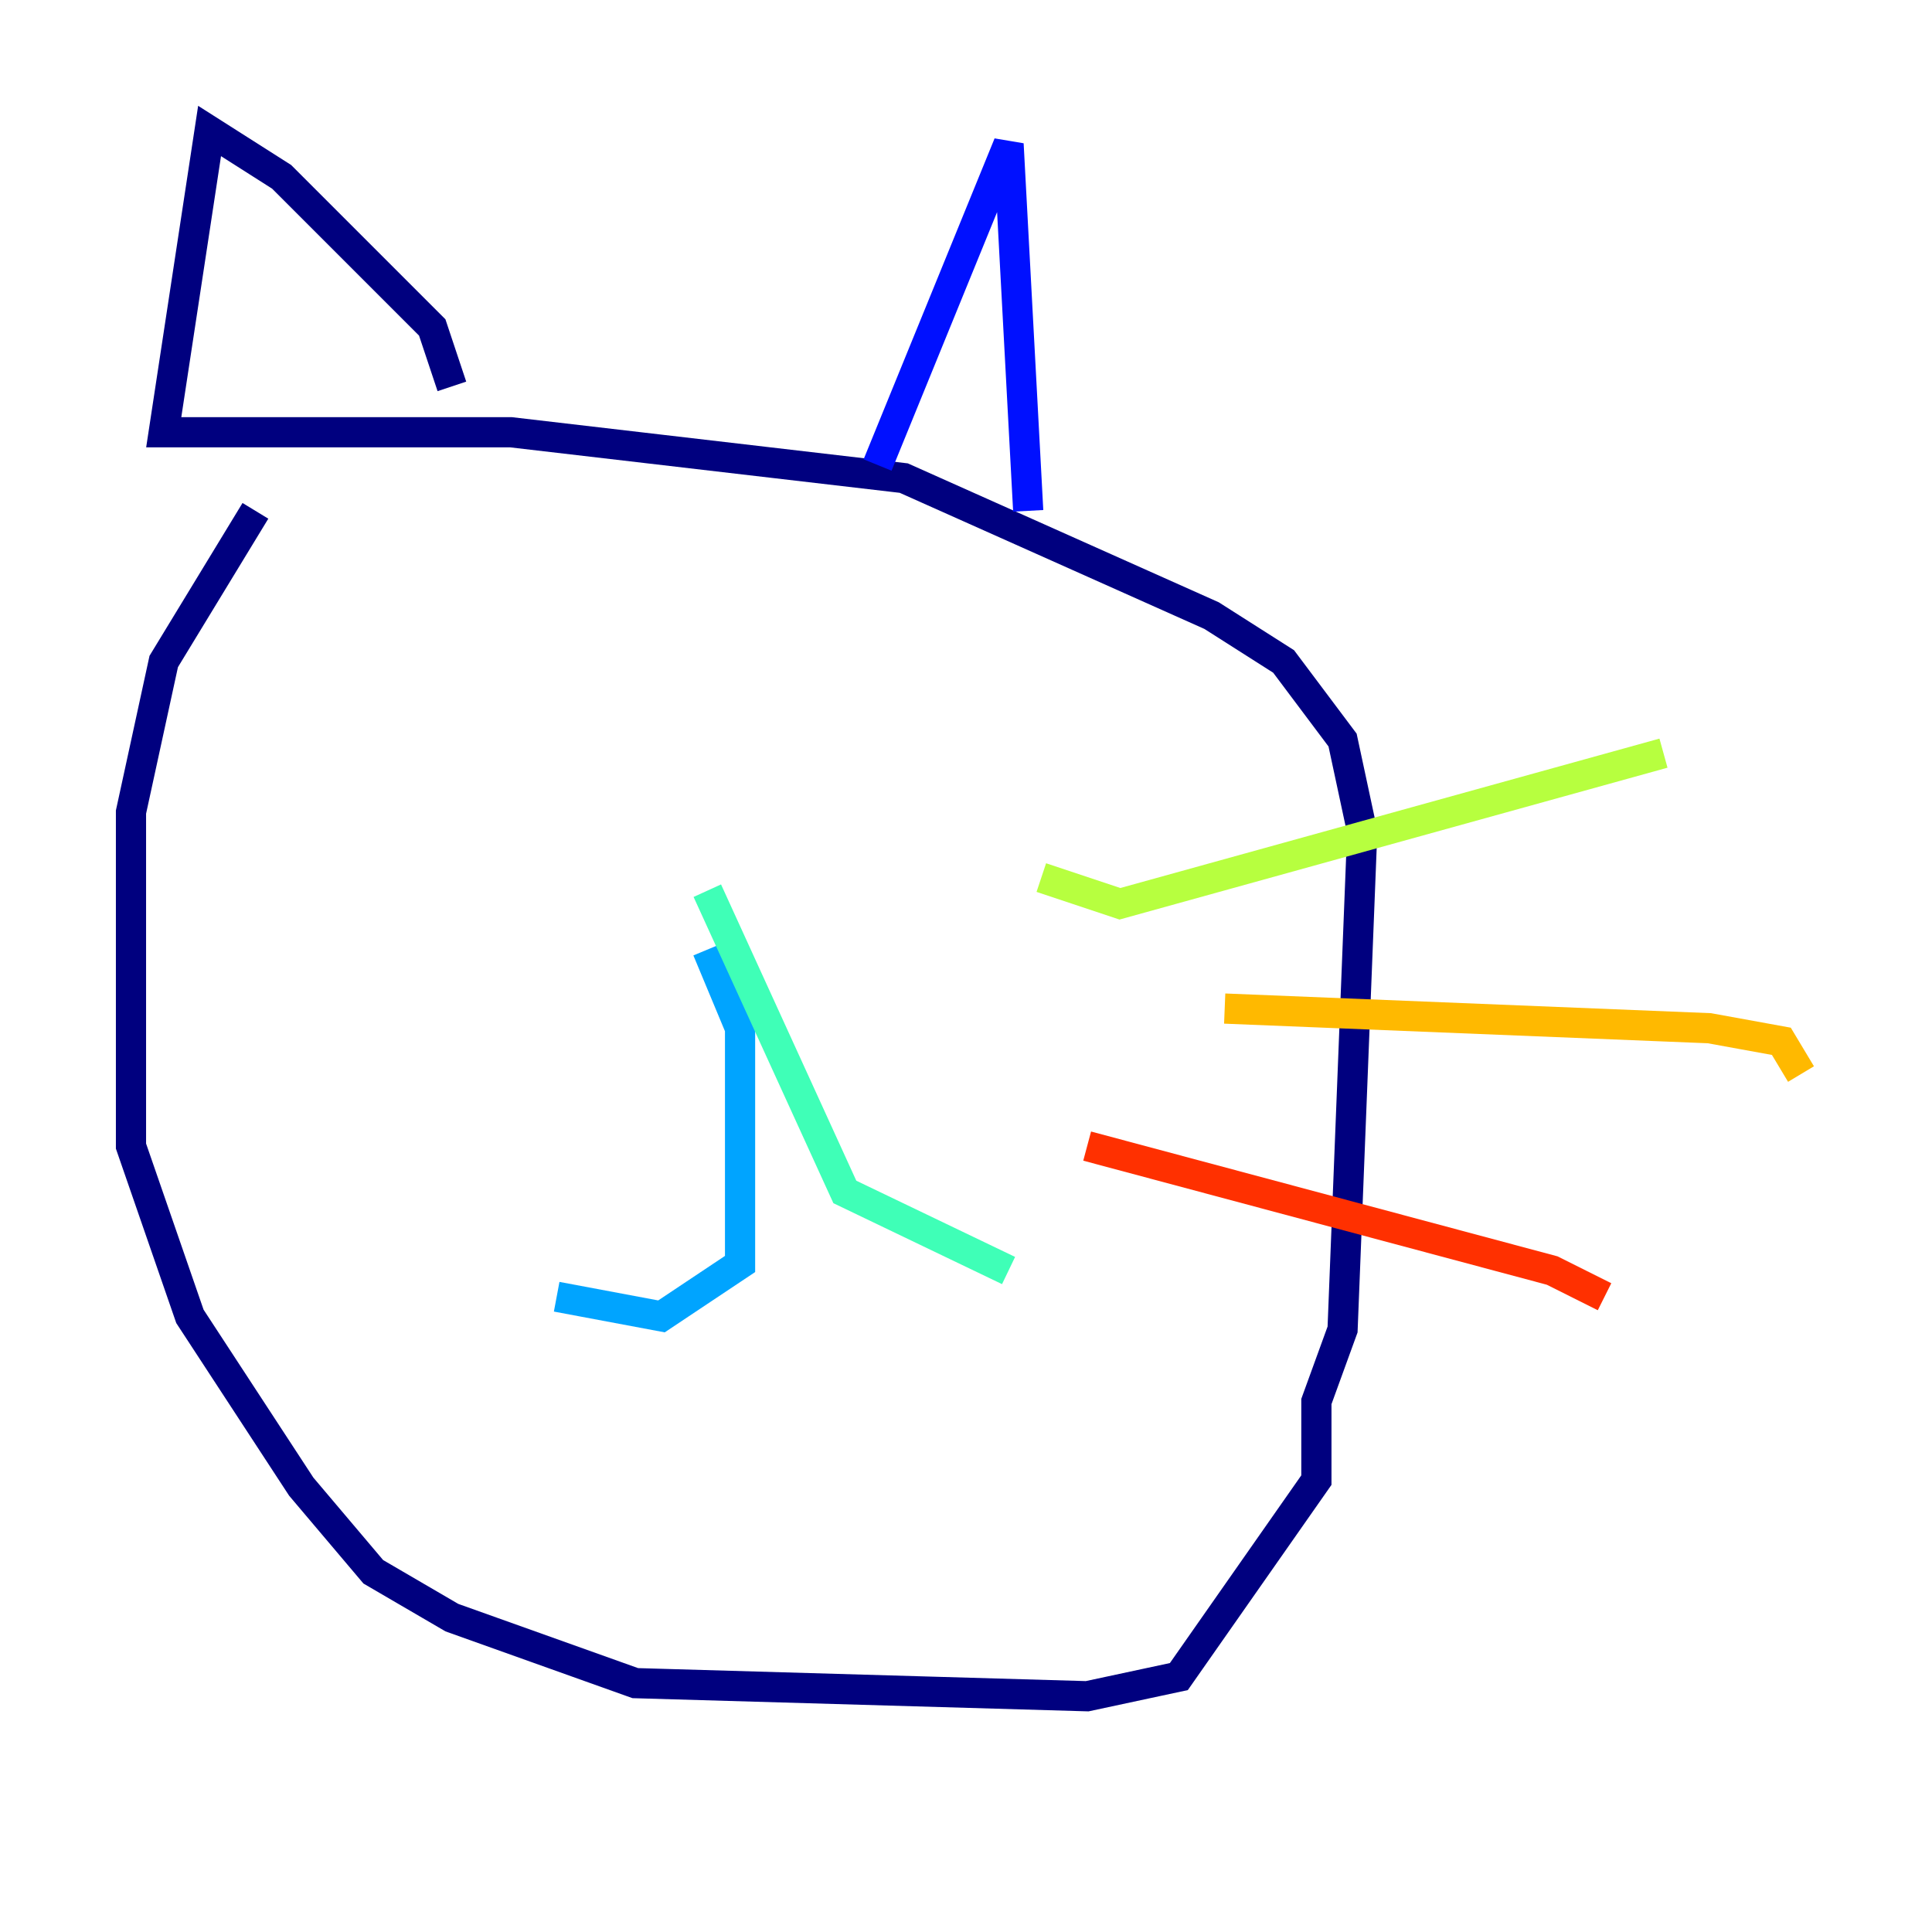 <?xml version="1.0" encoding="utf-8" ?>
<svg baseProfile="tiny" height="128" version="1.2" viewBox="0,0,128,128" width="128" xmlns="http://www.w3.org/2000/svg" xmlns:ev="http://www.w3.org/2001/xml-events" xmlns:xlink="http://www.w3.org/1999/xlink"><defs /><polyline fill="none" points="16.922,33.844 10.848,43.824 8.678,53.803 8.678,75.932 12.583,87.214 19.959,98.495 24.732,104.136 29.939,107.173 42.088,111.512 72.027,112.38 78.102,111.078 87.214,98.061 87.214,92.854 88.949,88.081 90.251,55.105 88.949,49.031 85.044,43.824 80.271,40.786 59.878,31.675 33.844,28.637 10.848,28.637 13.885,8.678 18.658,11.715 28.637,21.695 29.939,25.6" stroke="#00007f" stroke-width="2" /><polyline fill="none" points="58.142,30.807 66.82,9.546 68.122,33.844" stroke="#0010ff" stroke-width="2" /><polyline fill="none" points="46.861,62.915 49.031,68.122 49.031,83.742 43.824,87.214 36.881,85.912" stroke="#00a4ff" stroke-width="2" /><polyline fill="none" points="46.861,59.01 55.973,78.969 66.82,84.176" stroke="#3fffb7" stroke-width="2" /><polyline fill="none" points="68.99,58.142 74.197,59.878 110.21,49.898" stroke="#b7ff3f" stroke-width="2" /><polyline fill="none" points="81.139,66.82 113.248,68.122 118.02,68.99 119.322,71.159" stroke="#ffb900" stroke-width="2" /><polyline fill="none" points="72.027,75.932 102.834,84.176 106.305,85.912" stroke="#ff3000" stroke-width="2" /><polyline fill="none" points="36.014,62.047 36.014,62.047" stroke="#7f0000" stroke-width="2" /></svg>